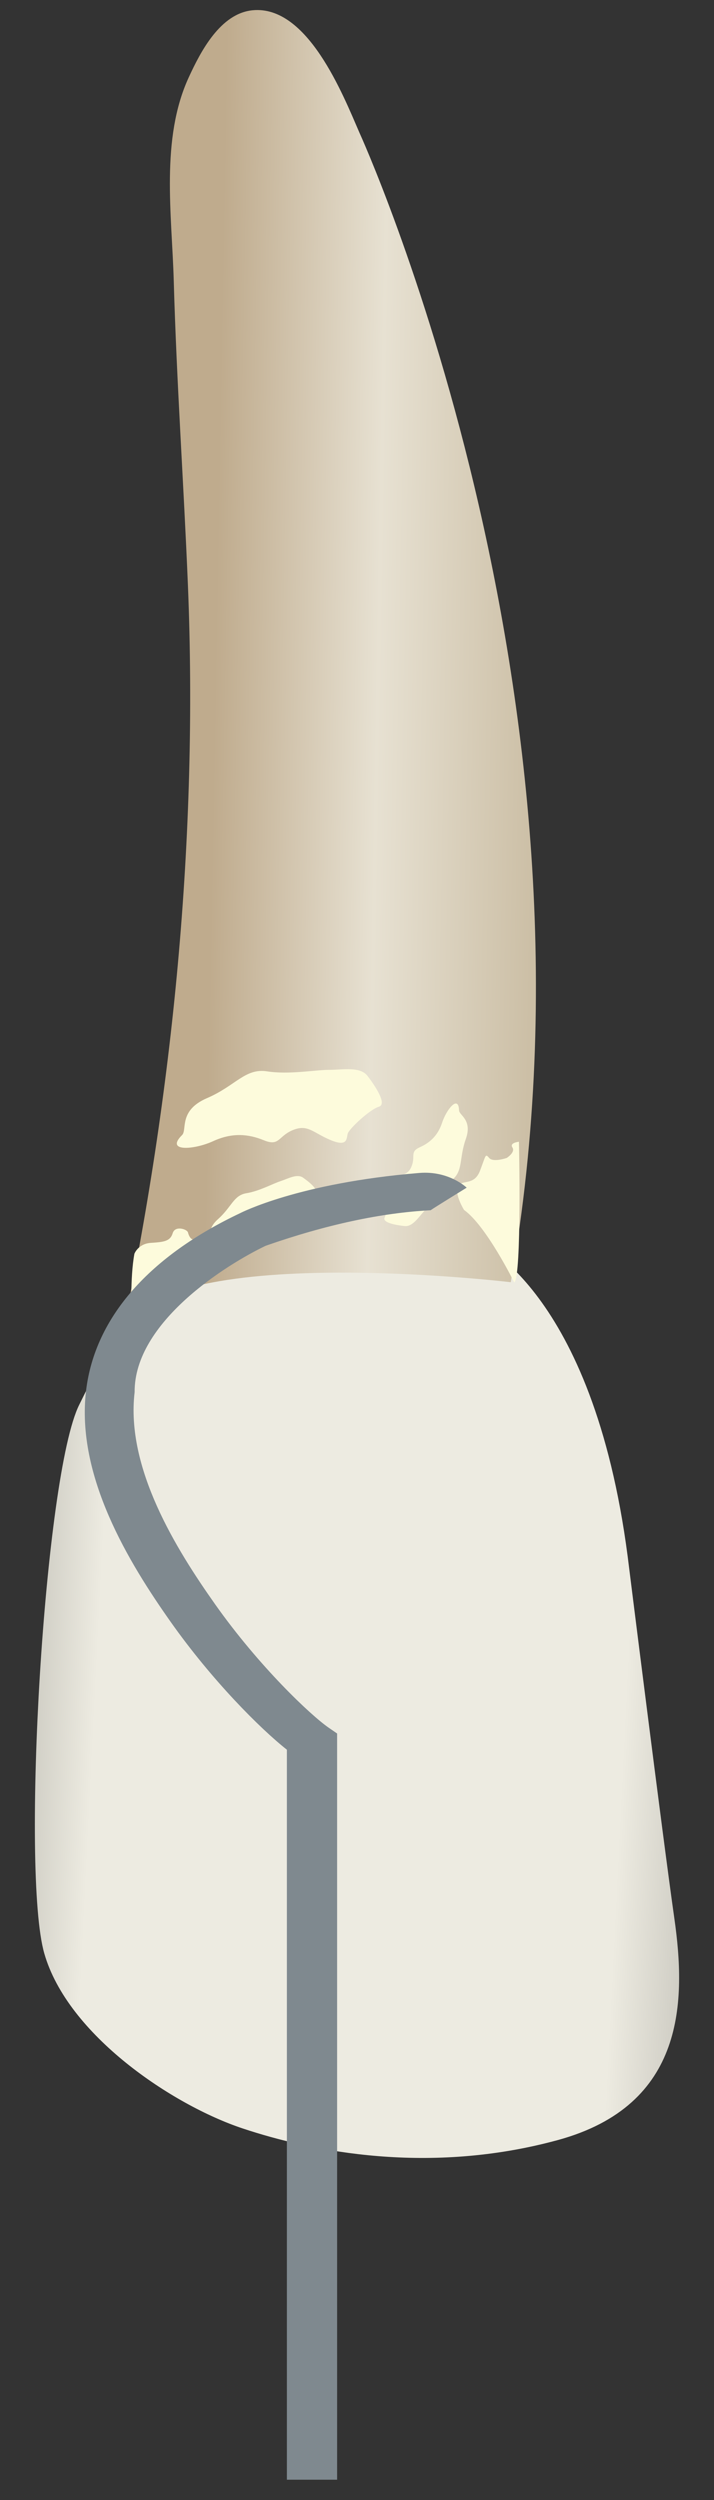 <svg width="20" height="70" viewBox="0 0 20 70" fill="none" xmlns="http://www.w3.org/2000/svg">
<rect x="0" y="0" width="20" height="70" fill="#333333" stroke="none"/>
<path d="M13.333 34.756C13.333 34.756 16.601 36.064 17.582 43.581C17.582 43.581 18.562 51.425 18.889 53.713C19.216 56.001 19.216 58.943 15.621 59.923C12.026 60.903 8.757 60.249 6.796 59.596C4.835 58.943 1.893 56.981 1.24 54.694C0.586 52.406 1.24 41.293 2.22 39.332C3.2 37.371 5.488 32.142 13.333 34.756Z" fill="url(#paint0_linear_91_12017)"/>
<path d="M10.066 3.71C10.066 3.71 17.241 19.395 14.307 35.902C14.307 35.902 3.905 34.669 3.391 37.492C4.85 30.625 5.551 23.398 5.264 16.388C5.147 13.544 4.947 10.704 4.867 7.859C4.815 6.006 4.493 3.889 5.288 2.164C5.622 1.438 6.174 0.372 7.08 0.287C8.618 0.143 9.606 2.65 10.066 3.71Z" fill="url(#paint1_linear_91_12017)"/>
<path d="M3.69 36.801C3.69 36.801 3.638 35.792 3.765 35.105C3.765 35.105 3.87 34.822 4.23 34.8C4.59 34.777 4.77 34.755 4.837 34.53C4.905 34.305 5.242 34.418 5.265 34.508C5.287 34.597 5.355 34.755 5.467 34.688C5.58 34.62 5.512 35.002 5.467 35.047C5.422 35.092 5.452 35.195 5.452 35.195C5.452 35.195 3.682 36.696 3.69 36.801Z" fill="#FDFBDC"/>
<path d="M14.407 35.913C14.407 35.913 13.624 34.324 12.999 33.879C12.999 33.879 12.733 33.456 12.823 33.231C12.913 33.006 13.272 33.224 13.442 32.789C13.611 32.354 13.588 32.287 13.701 32.422C13.813 32.556 14.195 32.422 14.195 32.422C14.195 32.422 14.443 32.264 14.353 32.129C14.263 31.995 14.536 31.969 14.536 31.969C14.536 31.969 14.618 35.694 14.407 35.913Z" fill="#FDFBDC"/>
<path d="M5.101 31.781C5.248 31.635 4.996 31.093 5.798 30.748C6.6 30.404 6.865 29.902 7.482 29.998C8.1 30.094 8.832 29.956 9.216 29.956C9.599 29.956 10.088 29.853 10.297 30.128C10.506 30.404 10.855 30.92 10.611 30.989C10.367 31.058 9.774 31.608 9.739 31.746C9.704 31.884 9.739 32.124 9.251 31.918C8.762 31.712 8.623 31.471 8.204 31.642C7.786 31.814 7.831 32.109 7.39 31.927C6.949 31.746 6.496 31.712 5.972 31.952C5.449 32.194 4.612 32.263 5.101 31.781Z" fill="#FDFBDC"/>
<path d="M12.859 31.093C12.864 31.23 13.24 31.355 13.047 31.895C12.855 32.436 12.98 32.79 12.657 33.042C12.334 33.294 12.072 33.707 11.9 33.891C11.728 34.074 11.56 34.355 11.333 34.33C11.105 34.305 10.699 34.238 10.775 34.089C10.85 33.941 10.849 33.407 10.798 33.328C10.746 33.249 10.614 33.157 10.933 33.017C11.252 32.877 11.431 32.919 11.535 32.641C11.639 32.363 11.476 32.251 11.762 32.122C12.048 31.993 12.267 31.792 12.385 31.433C12.502 31.072 12.844 30.64 12.859 31.093Z" fill="#FDFBDC"/>
<path d="M5.909 34.843C5.965 34.734 5.725 34.476 6.106 34.137C6.488 33.798 6.542 33.468 6.903 33.41C7.262 33.352 7.643 33.142 7.856 33.073C8.069 33.003 8.32 32.857 8.487 32.973C8.653 33.09 8.941 33.317 8.819 33.4C8.697 33.483 8.469 33.899 8.475 33.983C8.481 34.066 8.544 34.196 8.236 34.168C7.927 34.14 7.805 34.031 7.605 34.203C7.404 34.375 7.484 34.533 7.206 34.511C6.928 34.488 6.67 34.551 6.424 34.781C6.179 35.011 5.727 35.202 5.909 34.843Z" fill="#FDFBDC"/>
<path d="M9.442 69.432H8.036V48.992C7.285 48.399 5.934 47.046 4.781 45.413C3.614 43.76 2.126 41.334 2.41 38.944C2.658 36.861 4.216 35.155 6.732 33.966C6.732 33.966 8.353 33.121 11.744 32.843C12.577 32.774 13.072 33.255 13.072 33.255C13.072 33.255 12.138 33.83 12.062 33.887C10.676 33.959 9.133 34.291 7.443 34.881C6.34 35.408 3.756 37.019 3.771 38.981C3.518 41.112 4.945 43.389 6.023 44.916C7.256 46.662 8.709 48.034 9.213 48.38L9.443 48.538V69.432H9.442Z" fill="#7F898F"/>
<defs>
<linearGradient id="paint0_linear_91_12017" x1="23.498" y1="47.88" x2="-2.513" y2="46.577" gradientUnits="userSpaceOnUse">
<stop stop-color="#94938C"/>
<stop offset="0.16" stop-color="#D1CFC6"/>
<stop offset="0.23" stop-color="#EDEBE1"/>
<stop offset="0.799" stop-color="#EDEBE1"/>
<stop offset="0.976" stop-color="#9F9E96"/>
<stop offset="1" stop-color="#94938C"/>
</linearGradient>
<linearGradient id="paint1_linear_91_12017" x1="6.02" y1="18.9" x2="15.001" y2="19.06" gradientUnits="userSpaceOnUse">
<stop stop-color="#BFAB8D"/>
<stop offset="0.508" stop-color="#E7E1D2"/>
<stop offset="1" stop-color="#CCBFA6"/>
</linearGradient>
</defs>
</svg>

